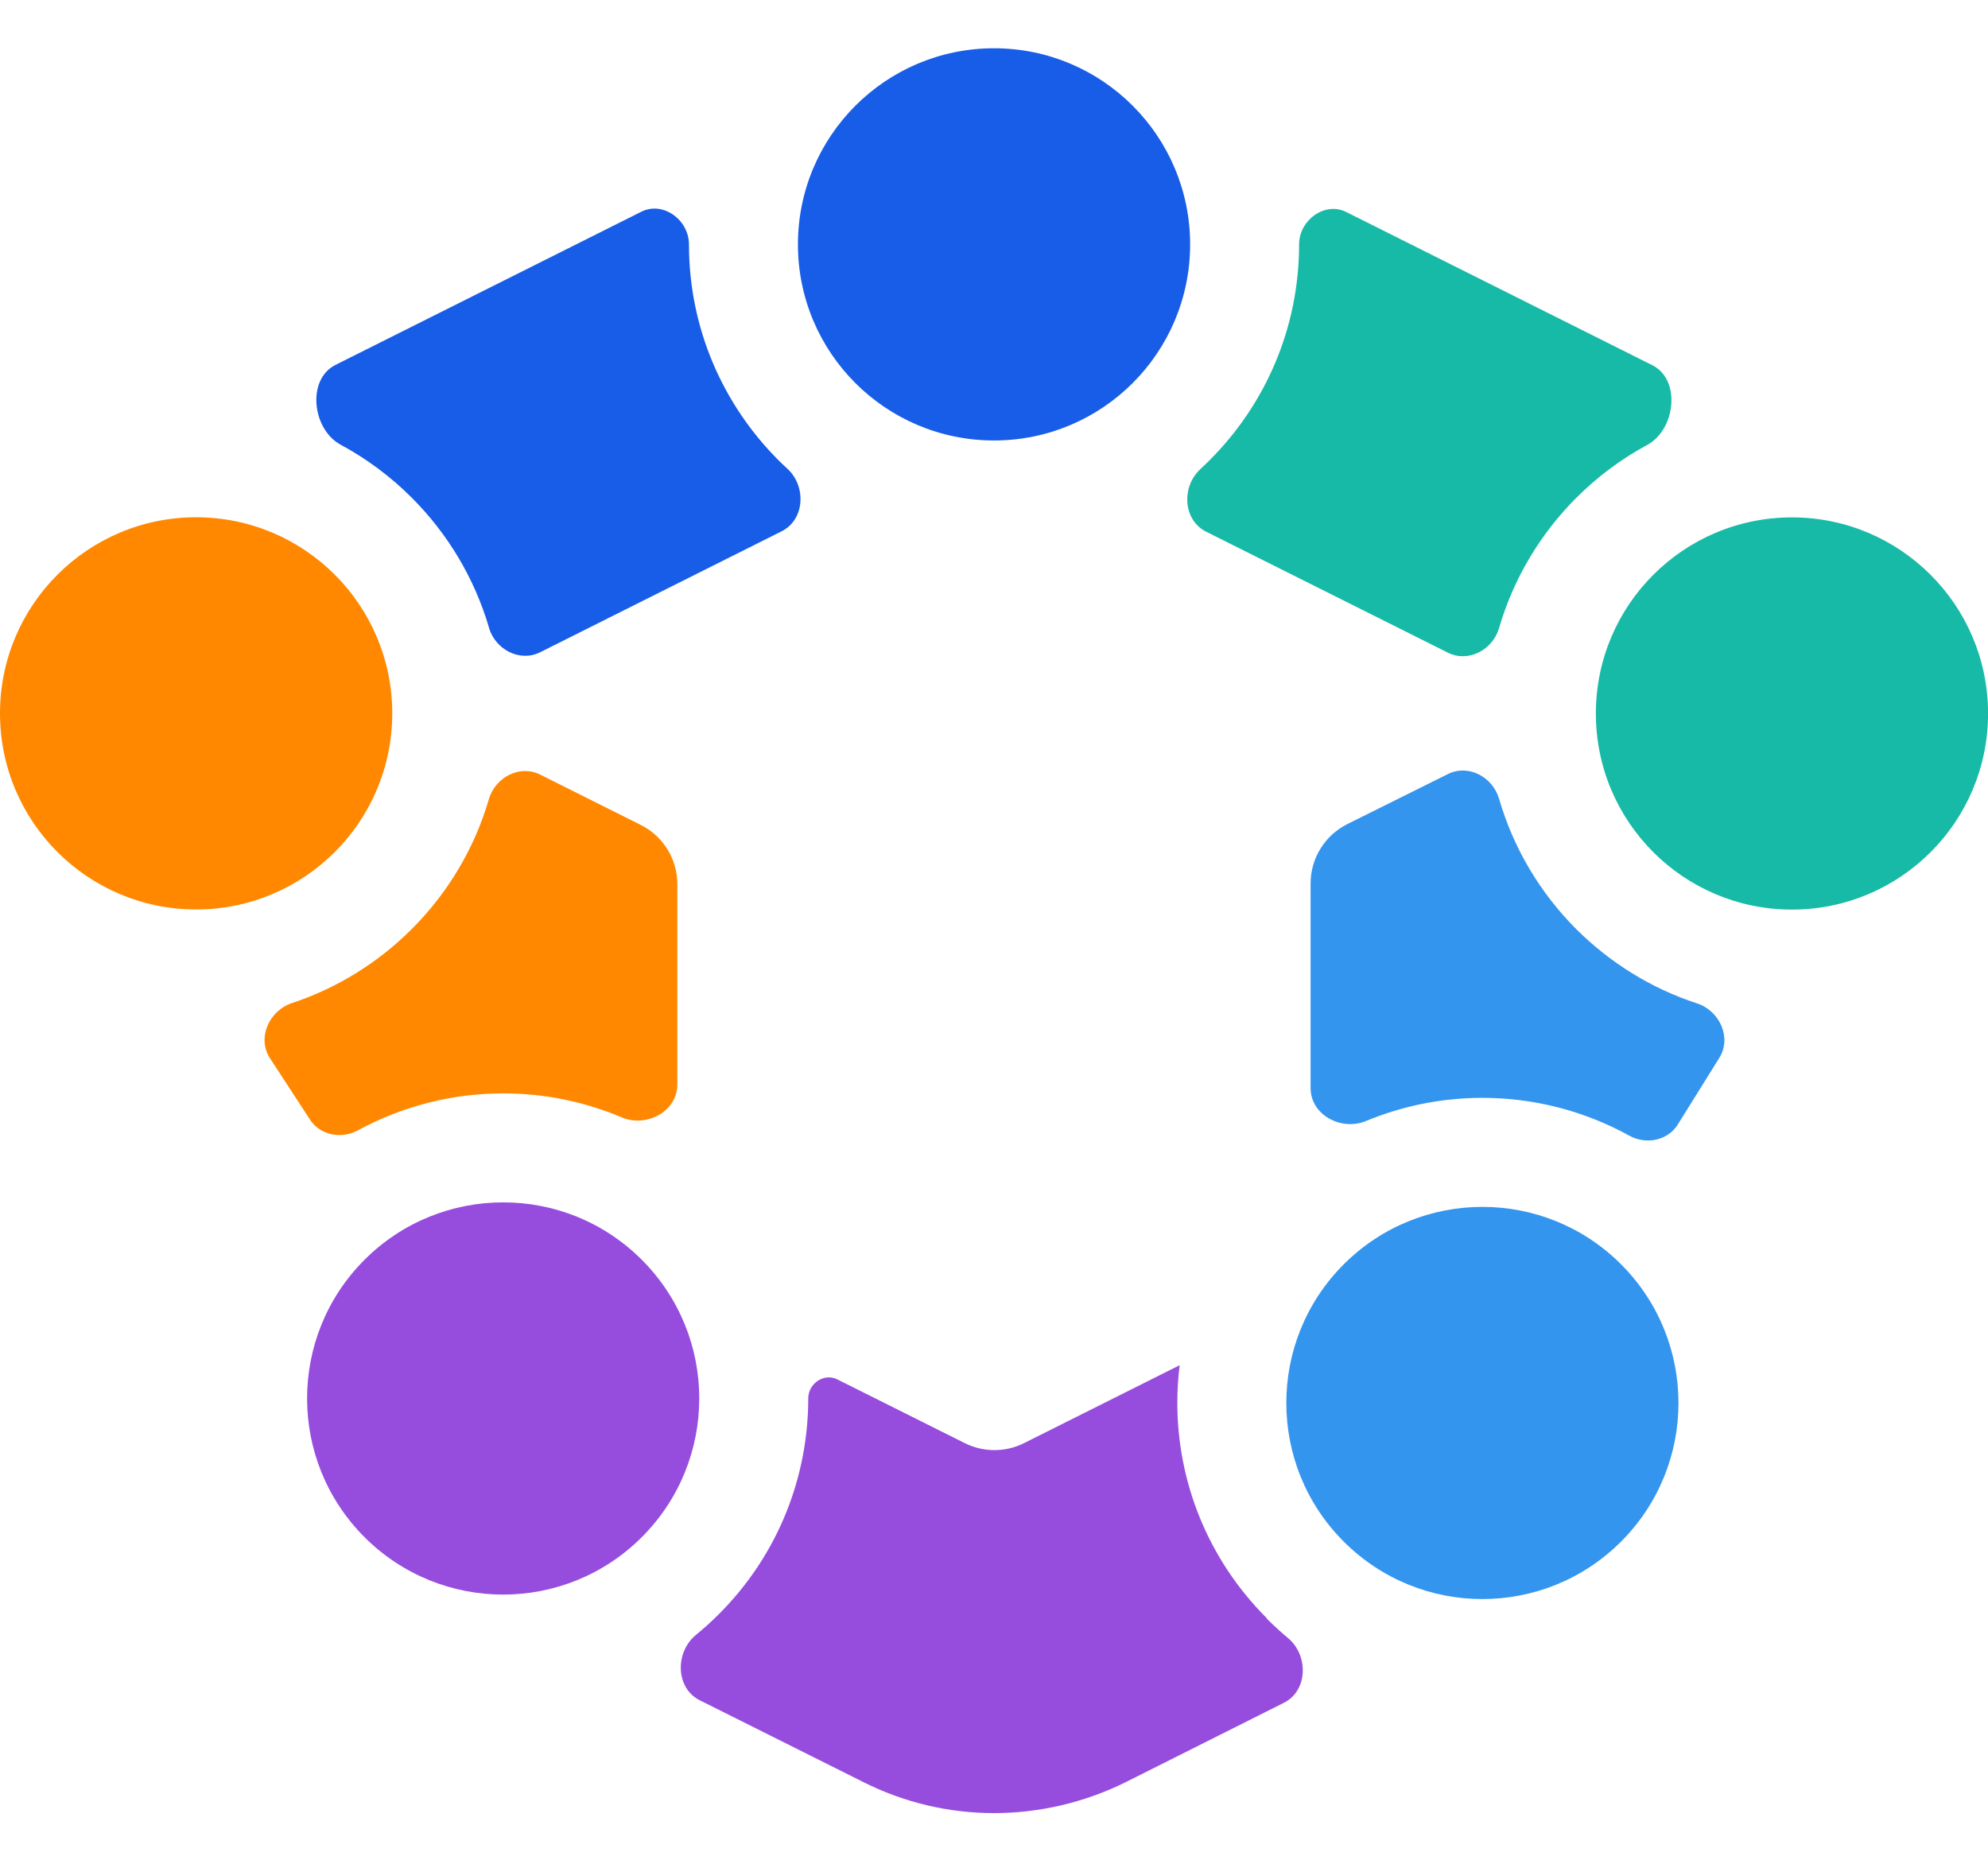 <svg width="32" height="30" viewBox="0 0 32 30" fill="none" xmlns="http://www.w3.org/2000/svg">
	<path
		d="M16 7.09C17.744 7.09 19.157 5.677 19.157 3.934C19.157 2.191 17.744 0.777 16 0.777C14.257 0.777 12.844 2.191 12.844 3.934C12.844 5.678 14.257 7.09 16 7.09Z"
		fill="#185DE7"/>
	<path
		d="M3.157 14.639C4.9 14.639 6.314 13.226 6.314 11.482C6.314 9.739 4.9 8.326 3.157 8.326C1.413 8.326 0 9.739 0 11.482C0 13.226 1.413 14.639 3.157 14.639Z"
		fill="#FF8800"/>
	<path
		d="M28.844 14.641C30.587 14.641 32.001 13.228 32.001 11.485C32.001 9.741 30.587 8.328 28.844 8.328C27.1 8.328 25.688 9.741 25.688 11.485C25.688 13.228 27.101 14.641 28.844 14.641Z"
		fill="#17BAA7"/>
	<path
		d="M5.867 24.742C4.635 23.509 4.635 21.511 5.867 20.278C7.1 19.045 9.099 19.045 10.331 20.278C11.564 21.511 11.564 23.509 10.331 24.742C9.098 25.975 7.1 25.975 5.867 24.742Z"
		fill="#964DDE"/>
	<path
		d="M21.63 24.814C20.397 23.582 20.397 21.583 21.63 20.35C22.863 19.118 24.861 19.118 26.093 20.35C27.326 21.583 27.326 23.582 26.093 24.814C24.86 26.047 22.862 26.047 21.63 24.814Z"
		fill="#3495EF"/>
	<path fill-rule="evenodd" clip-rule="evenodd"
		  d="M7.87 10.103C7.973 10.455 8.367 10.663 8.694 10.499L12.581 8.552C12.955 8.365 12.982 7.828 12.675 7.545C12.625 7.5 12.576 7.453 12.528 7.405C11.64 6.516 11.09 5.289 11.09 3.934C11.09 3.541 10.674 3.232 10.323 3.408L5.447 5.85L5.4 5.874C4.934 6.107 5.025 6.911 5.483 7.158C5.906 7.386 6.291 7.674 6.628 8.011C7.203 8.586 7.636 9.302 7.871 10.102L7.87 10.103Z"
		  fill="#185DE7"/>
	<path fill-rule="evenodd" clip-rule="evenodd"
		  d="M10.903 14.232C10.903 13.828 10.675 13.459 10.314 13.278L8.693 12.467C8.365 12.303 7.972 12.512 7.869 12.864C7.635 13.665 7.202 14.38 6.627 14.955C6.092 15.49 5.434 15.902 4.699 16.146C4.33 16.268 4.134 16.709 4.346 17.034L4.991 18.023C5.156 18.275 5.496 18.338 5.761 18.194C6.489 17.798 7.295 17.599 8.1 17.599C8.75 17.599 9.4 17.728 10.009 17.986C10.406 18.154 10.903 17.889 10.903 17.457V14.232H10.903Z"
		  fill="#FF8800"/>
	<path fill-rule="evenodd" clip-rule="evenodd"
		  d="M21.687 13.265C21.325 13.446 21.096 13.816 21.096 14.22L21.096 17.515C21.096 17.944 21.588 18.209 21.985 18.045C22.585 17.796 23.224 17.671 23.861 17.671C24.676 17.671 25.491 17.874 26.226 18.28C26.495 18.428 26.844 18.361 27.007 18.1L27.676 17.026C27.878 16.7 27.68 16.27 27.317 16.151C26.576 15.909 25.913 15.494 25.373 14.956C24.797 14.38 24.363 13.661 24.13 12.857C24.027 12.505 23.635 12.295 23.307 12.459L21.686 13.265H21.687Z"
		  fill="#3495EF"/>
	<path fill-rule="evenodd" clip-rule="evenodd"
		  d="M19.323 7.55C19.014 7.834 19.041 8.372 19.416 8.559L23.307 10.506C23.635 10.67 24.028 10.461 24.13 10.109C24.364 9.306 24.798 8.588 25.373 8.013C25.709 7.677 26.093 7.389 26.514 7.162C26.972 6.915 27.062 6.11 26.596 5.878L26.542 5.851L21.671 3.413C21.324 3.239 20.911 3.545 20.911 3.933C20.911 5.289 20.361 6.517 19.473 7.405C19.424 7.455 19.373 7.503 19.322 7.55H19.323Z"
		  fill="#17BAA7"/>
	<path fill-rule="evenodd" clip-rule="evenodd"
		  d="M18.989 21.974L16.485 23.228C16.185 23.379 15.831 23.379 15.53 23.229L13.478 22.203C13.263 22.095 13.01 22.27 13.01 22.509C13.01 23.766 12.531 25.022 11.572 25.981C11.453 26.1 11.33 26.211 11.203 26.315C10.863 26.593 10.872 27.172 11.264 27.368L13.884 28.678C14.549 29.016 15.277 29.184 16.001 29.184C16.723 29.184 17.452 29.016 18.116 28.688L20.665 27.409C21.055 27.214 21.066 26.642 20.73 26.364C20.614 26.267 20.501 26.164 20.392 26.055C20.39 26.054 20.39 26.051 20.39 26.049C20.39 26.047 20.389 26.045 20.387 26.043C19.43 25.085 18.951 23.832 18.951 22.581C18.951 22.378 18.963 22.175 18.989 21.973C18.989 21.973 18.989 21.973 18.988 21.973L18.989 21.974Z"
		  fill="#964DDE"/>
</svg>
